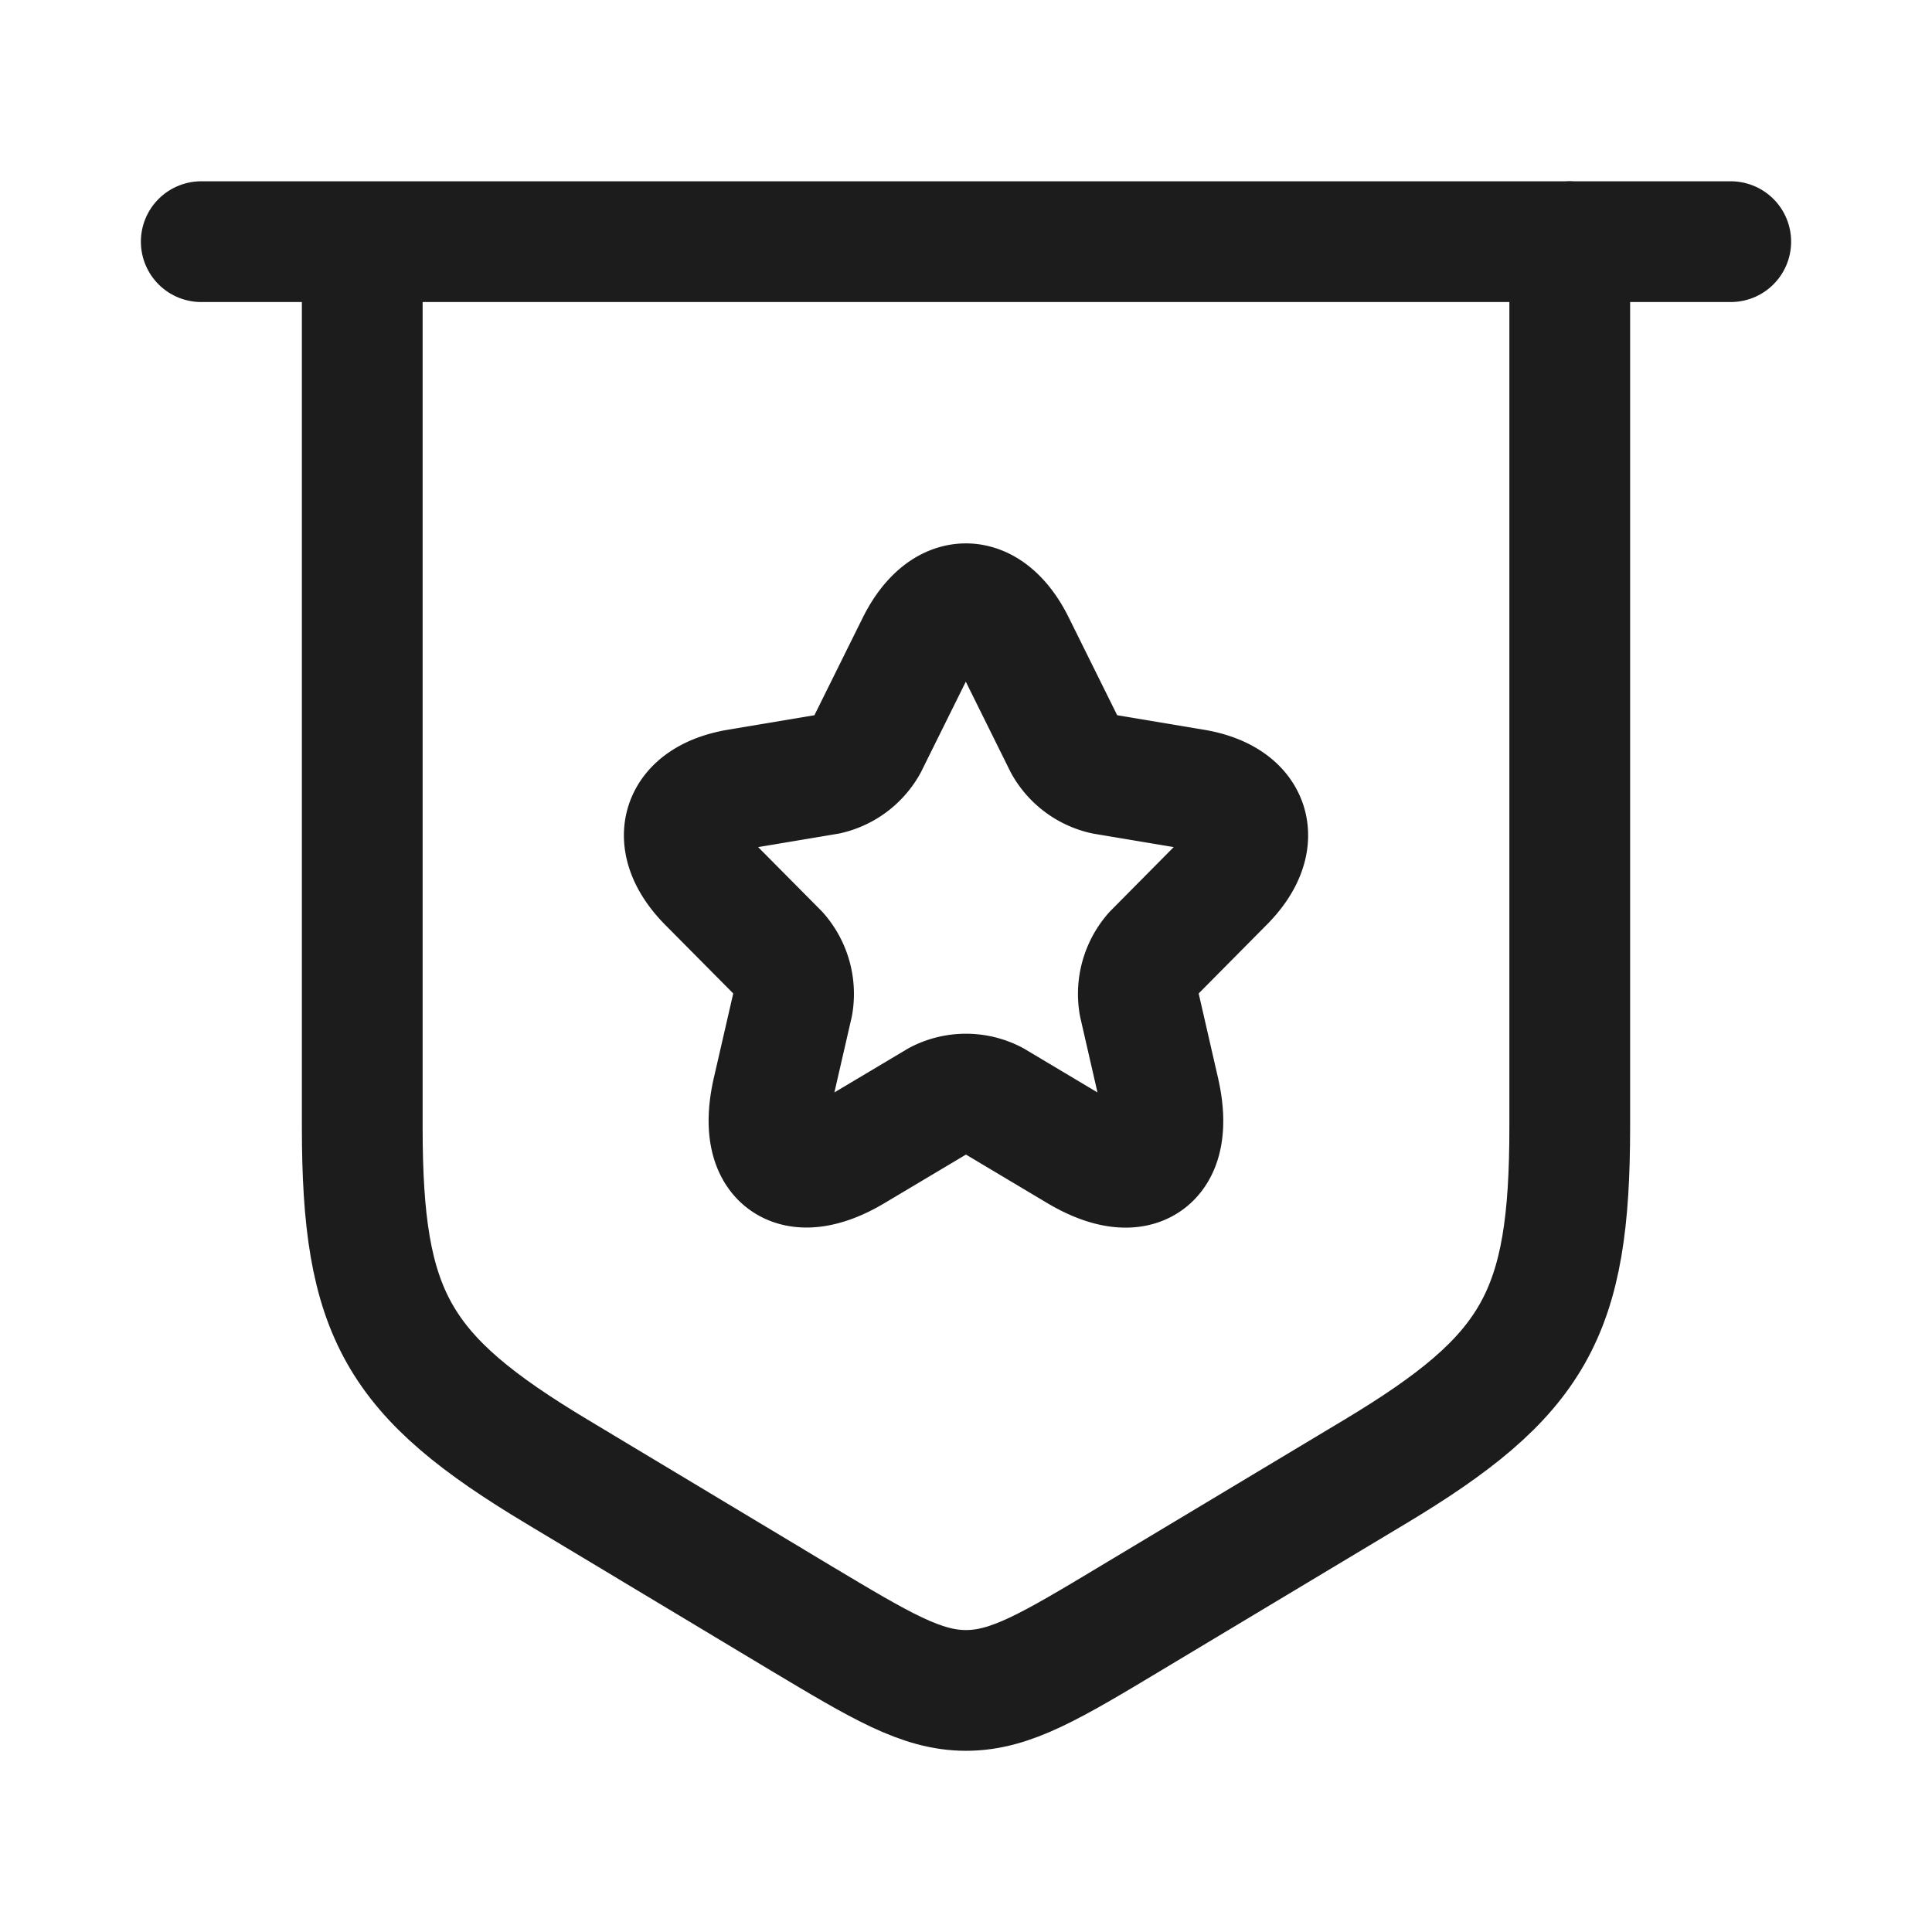 <svg xmlns="http://www.w3.org/2000/svg" width="24" height="24" fill="none" viewBox="0 0 24 24">
  <path stroke="#1B1C1B" stroke-linecap="round" stroke-linejoin="round" stroke-width="1.5" d="M2.5 3.002h19m-17 0V14c0 2.329.43 3.09 2.428 4.287l3.014 1.81c1.003.6 1.504.902 2.058.902.554 0 1.055-.301 2.058-.903l3.015-1.809C19.069 17.089 19.5 16.329 19.5 14V3"/>
  <path stroke="#1B1C1B" stroke-linecap="round" stroke-linejoin="round" stroke-width="1.5" d="m12.605 8.005.616 1.243a.761.761 0 0 0 .496.37l1.117.187c.714.12.882.642.367 1.157l-.867.875a.77.77 0 0 0-.182.64l.248 1.082c.196.858-.255 1.19-1.008.741l-1.046-.624a.751.751 0 0 0-.693 0l-1.047.624c-.749.448-1.203.113-1.008-.74l.249-1.084a.77.77 0 0 0-.182-.639l-.868-.875c-.51-.515-.346-1.037.368-1.157l1.116-.187a.763.763 0 0 0 .493-.37l.616-1.243c.336-.673.882-.673 1.215 0Z"/>
</svg>
